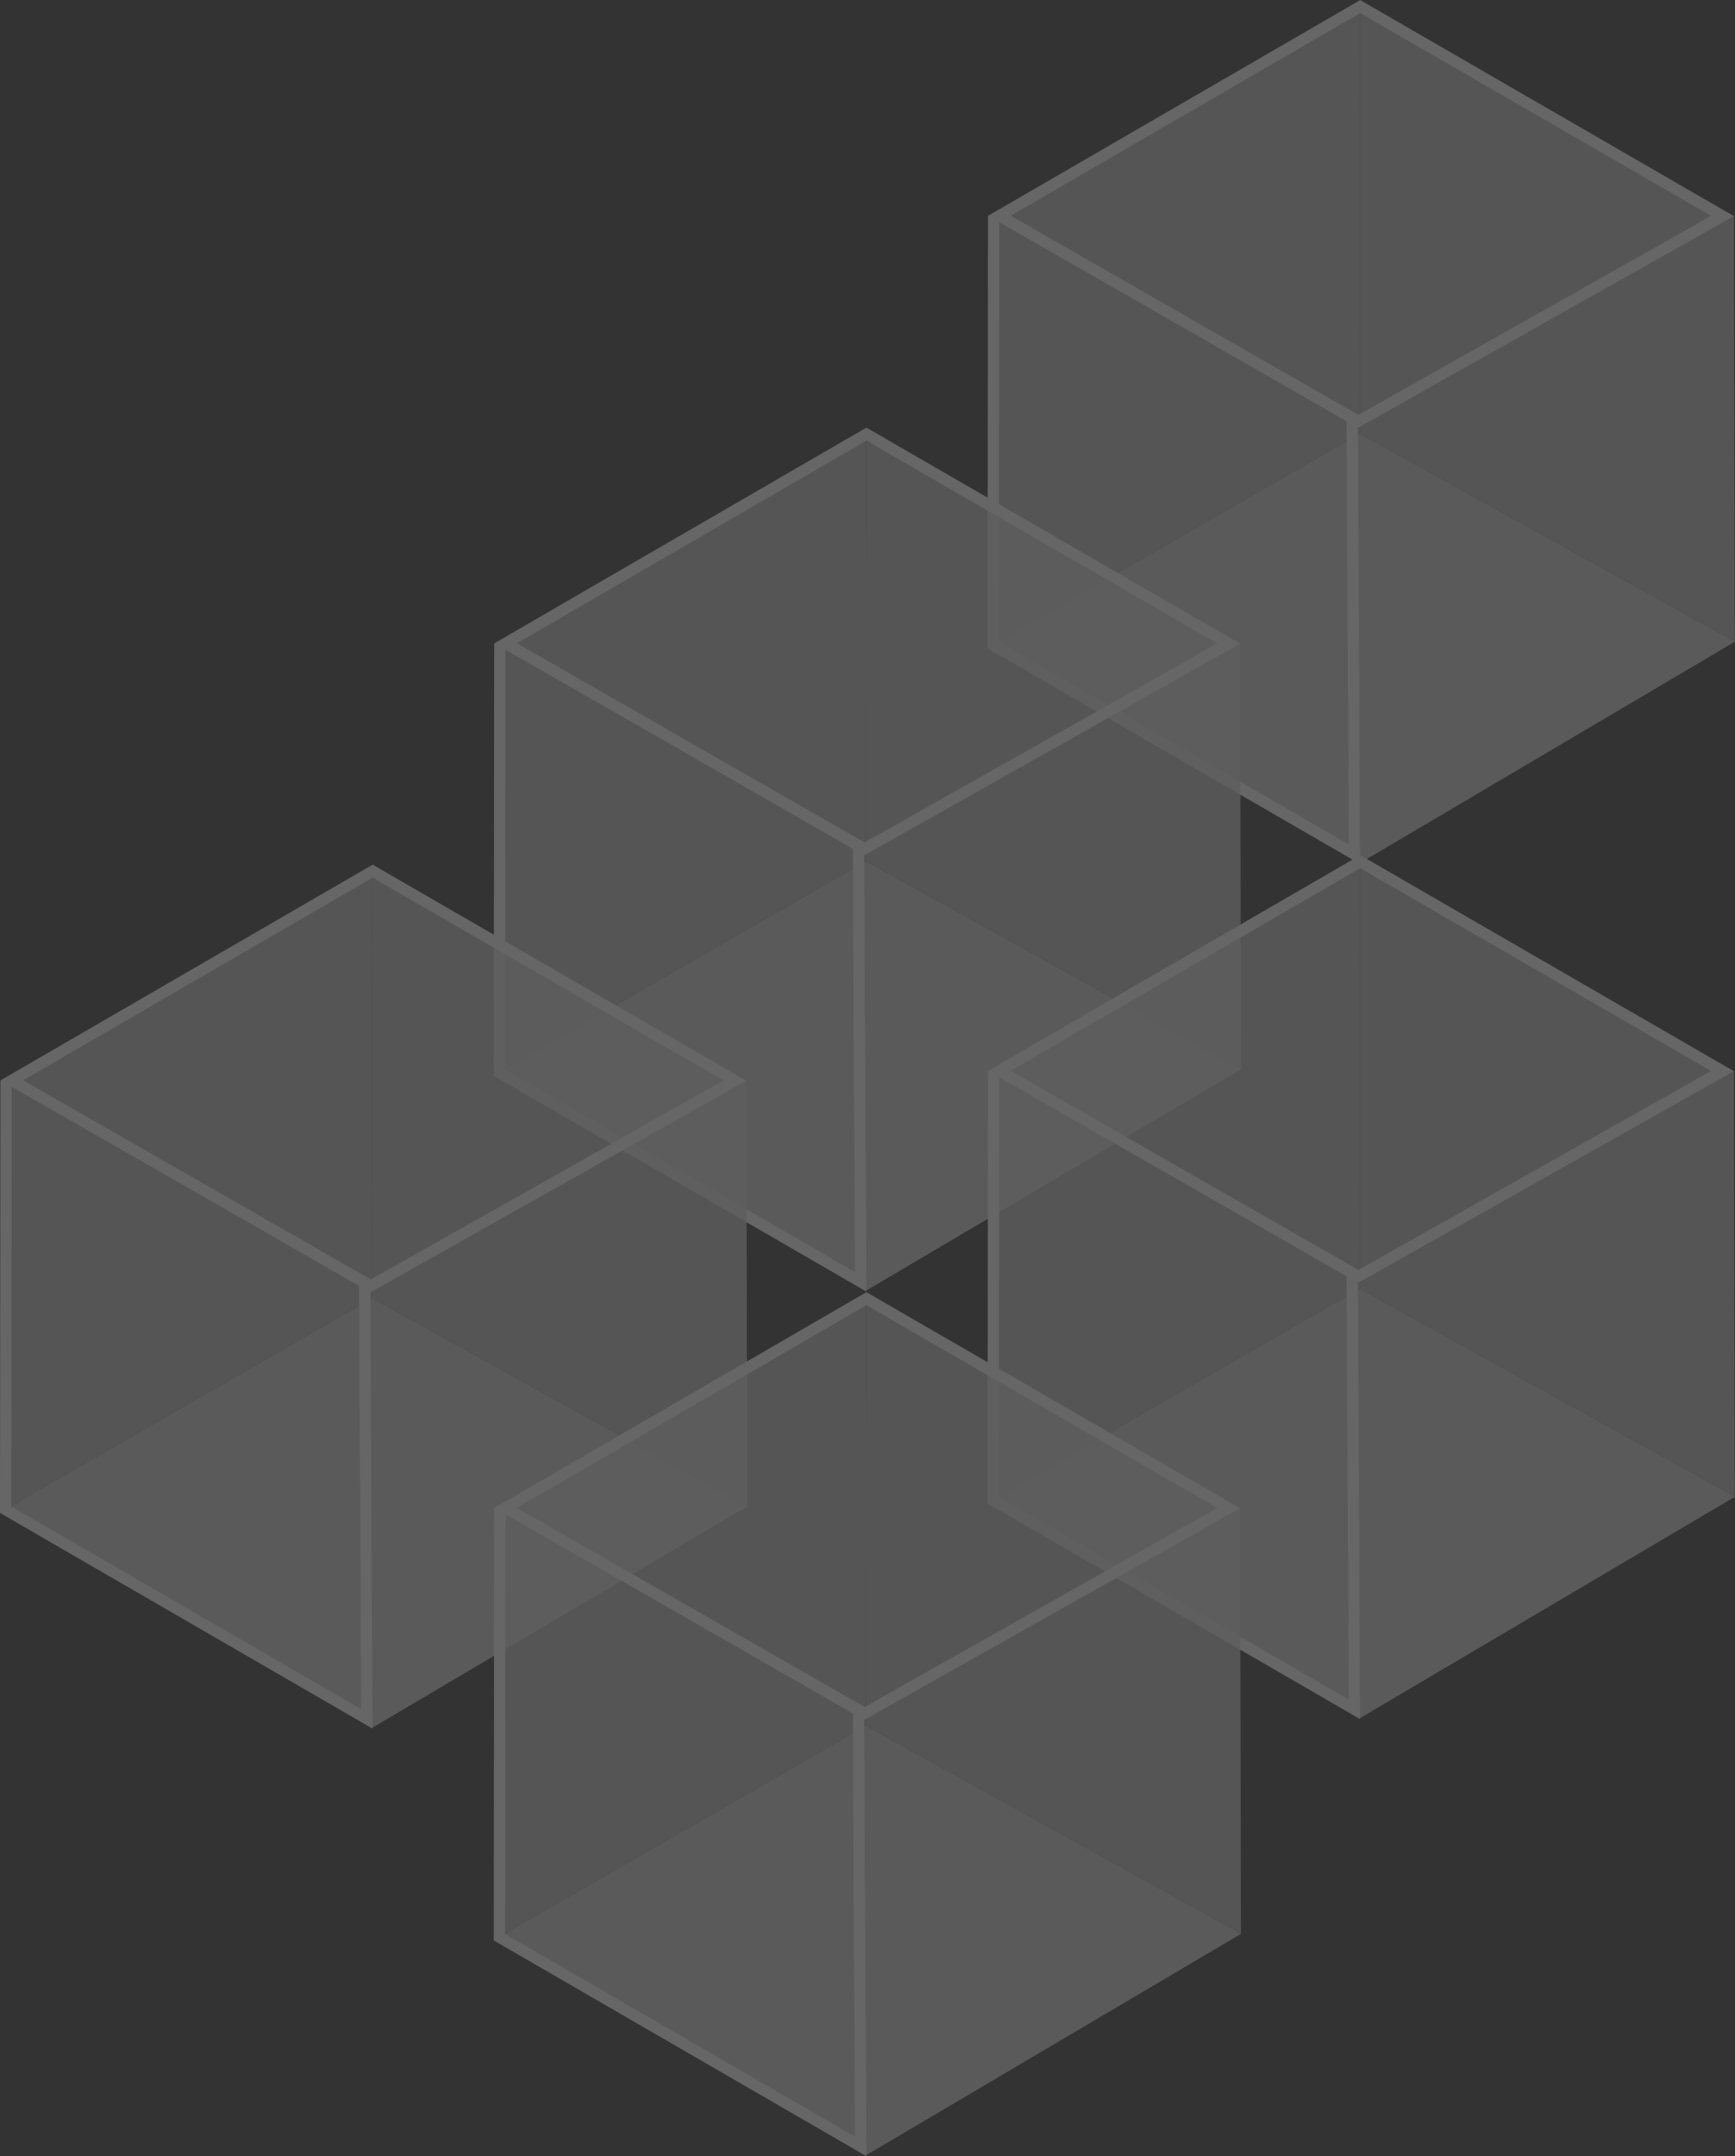 <svg xmlns="http://www.w3.org/2000/svg" xmlns:svg="http://www.w3.org/2000/svg" id="svg64" width="182.711" height="226.942" version="1.1" viewBox="0 0 182.711 226.942"><rect x="0" y="0" width="182.711" height="226.942" fill="#333333" stroke="none"/><g id="g62" opacity=".25" transform="matrix(-1,0,0,1,182.712,0)"><g id="g12"><path id="path2" fill="#ddd" d="m 164.185,42.31 0.076,45.357 -39.107,-22.5 -0.042,-44.267 z" opacity=".8" transform="translate(-85.631,-19.534)"/><path id="path4" fill="#ddd" d="m 179.466,87.047 0.09,-44.775 39.363,-21.372 0.043,44.263 z" opacity=".8" transform="translate(-179.438,-19.534)"/><path id="path6" fill="#f3f3f3" d="m 203.742,104.926 -39.107,-22.5 -39.524,21.9 39.481,23.3 z" opacity=".803" transform="translate(-125.112,-36.792)"/><path id="path8" fill="#fff" d="M 163,51.166 126.422,72.208 126.199,116.755 163.045,95.429 163,52.626 Z m 1.185,-0.55 0.047,45.495 -39.232,22.701 0.237,-47.3 36.548,-20.894 z" transform="translate(-85.519,-27.869)"/><path id="path10" fill="#fff" d="m 164.428,20.37 -36.964,21.354 37.159,20.951 36.609,-20.965 -36.8,-21.326 z m 0,-1.355 39.182,22.7 -38.983,22.3 L 125.066,41.747 164.428,19 Z" transform="translate(-124.947,-19)"/></g><g id="g24" transform="translate(52,45)"><path id="path14" fill="#ddd" d="m 164.185,42.31 0.076,45.357 -39.107,-22.5 -0.042,-44.267 z" opacity=".8" transform="translate(-85.631,-19.534)"/><path id="path16" fill="#ddd" d="m 179.466,87.047 0.09,-44.775 39.363,-21.372 0.043,44.263 z" opacity=".8" transform="translate(-179.438,-19.534)"/><path id="path18" fill="#f3f3f3" d="m 203.742,104.926 -39.107,-22.5 -39.524,21.9 39.481,23.3 z" opacity=".803" transform="translate(-125.112,-36.792)"/><path id="path20" fill="#fff" d="M 163,51.166 126.422,72.208 126.199,116.755 163.045,95.429 163,52.626 Z m 1.185,-0.55 0.047,45.495 -39.232,22.701 0.237,-47.3 36.548,-20.894 z" transform="translate(-85.519,-27.869)"/><path id="path22" fill="#fff" d="m 164.428,20.37 -36.964,21.354 37.159,20.951 36.609,-20.965 -36.8,-21.326 z m 0,-1.355 39.182,22.7 -38.983,22.3 L 125.066,41.747 164.428,19 Z" transform="translate(-124.947,-19)"/></g><g id="g36" transform="translate(0,90)"><path id="path26" fill="#ddd" d="m 164.185,42.31 0.076,45.357 -39.107,-22.5 -0.042,-44.267 z" opacity=".8" transform="translate(-85.631,-19.534)"/><path id="path28" fill="#ddd" d="m 179.466,87.047 0.09,-44.775 39.363,-21.372 0.043,44.263 z" opacity=".8" transform="translate(-179.438,-19.534)"/><path id="path30" fill="#f3f3f3" d="m 203.742,104.926 -39.107,-22.5 -39.524,21.9 39.481,23.3 z" opacity=".803" transform="translate(-125.112,-36.792)"/><path id="path32" fill="#fff" d="M 163,51.166 126.422,72.208 126.199,116.755 163.045,95.429 163,52.626 Z m 1.185,-0.55 0.047,45.495 -39.232,22.701 0.237,-47.3 36.548,-20.894 z" transform="translate(-85.519,-27.869)"/><path id="path34" fill="#fff" d="m 164.428,20.37 -36.964,21.354 37.159,20.951 36.609,-20.965 -36.8,-21.326 z m 0,-1.355 39.182,22.7 -38.983,22.3 L 125.066,41.747 164.428,19 Z" transform="translate(-124.947,-19)"/></g><g id="g48" transform="translate(104,91)"><path id="path38" fill="#ddd" d="m 164.185,42.31 0.076,45.357 -39.107,-22.5 -0.042,-44.267 z" opacity=".8" transform="translate(-85.631,-19.534)"/><path id="path40" fill="#ddd" d="m 179.466,87.047 0.09,-44.775 39.363,-21.372 0.043,44.263 z" opacity=".8" transform="translate(-179.438,-19.534)"/><path id="path42" fill="#f3f3f3" d="m 203.742,104.926 -39.107,-22.5 -39.524,21.9 39.481,23.3 z" opacity=".803" transform="translate(-125.112,-36.792)"/><path id="path44" fill="#fff" d="M 163,51.166 126.422,72.208 126.199,116.755 163.045,95.429 163,52.626 Z m 1.185,-0.55 0.047,45.495 -39.232,22.701 0.237,-47.3 36.548,-20.894 z" transform="translate(-85.519,-27.869)"/><path id="path46" fill="#fff" d="m 164.428,20.37 -36.964,21.354 37.159,20.951 36.609,-20.965 -36.8,-21.326 z m 0,-1.355 39.182,22.7 -38.983,22.3 L 125.066,41.747 164.428,19 Z" transform="translate(-124.947,-19)"/></g><g id="g60" transform="translate(52,136)"><path id="path50" fill="#ddd" d="m 164.185,42.31 0.076,45.357 -39.107,-22.5 -0.042,-44.267 z" opacity=".8" transform="translate(-85.631,-19.534)"/><path id="path52" fill="#ddd" d="m 179.466,87.047 0.09,-44.775 39.363,-21.372 0.043,44.263 z" opacity=".8" transform="translate(-179.438,-19.534)"/><path id="path54" fill="#f3f3f3" d="m 203.742,104.926 -39.107,-22.5 -39.524,21.9 39.481,23.3 z" opacity=".803" transform="translate(-125.112,-36.792)"/><path id="path56" fill="#fff" d="M 163,51.166 126.422,72.208 126.199,116.755 163.045,95.429 163,52.626 Z m 1.185,-0.55 0.047,45.495 -39.232,22.701 0.237,-47.3 36.548,-20.894 z" transform="translate(-85.519,-27.869)"/><path id="path58" fill="#fff" d="m 164.428,20.37 -36.964,21.354 37.159,20.951 36.609,-20.965 -36.8,-21.326 z m 0,-1.355 39.182,22.7 -38.983,22.3 L 125.066,41.747 164.428,19 Z" transform="translate(-124.947,-19)"/></g></g></svg>